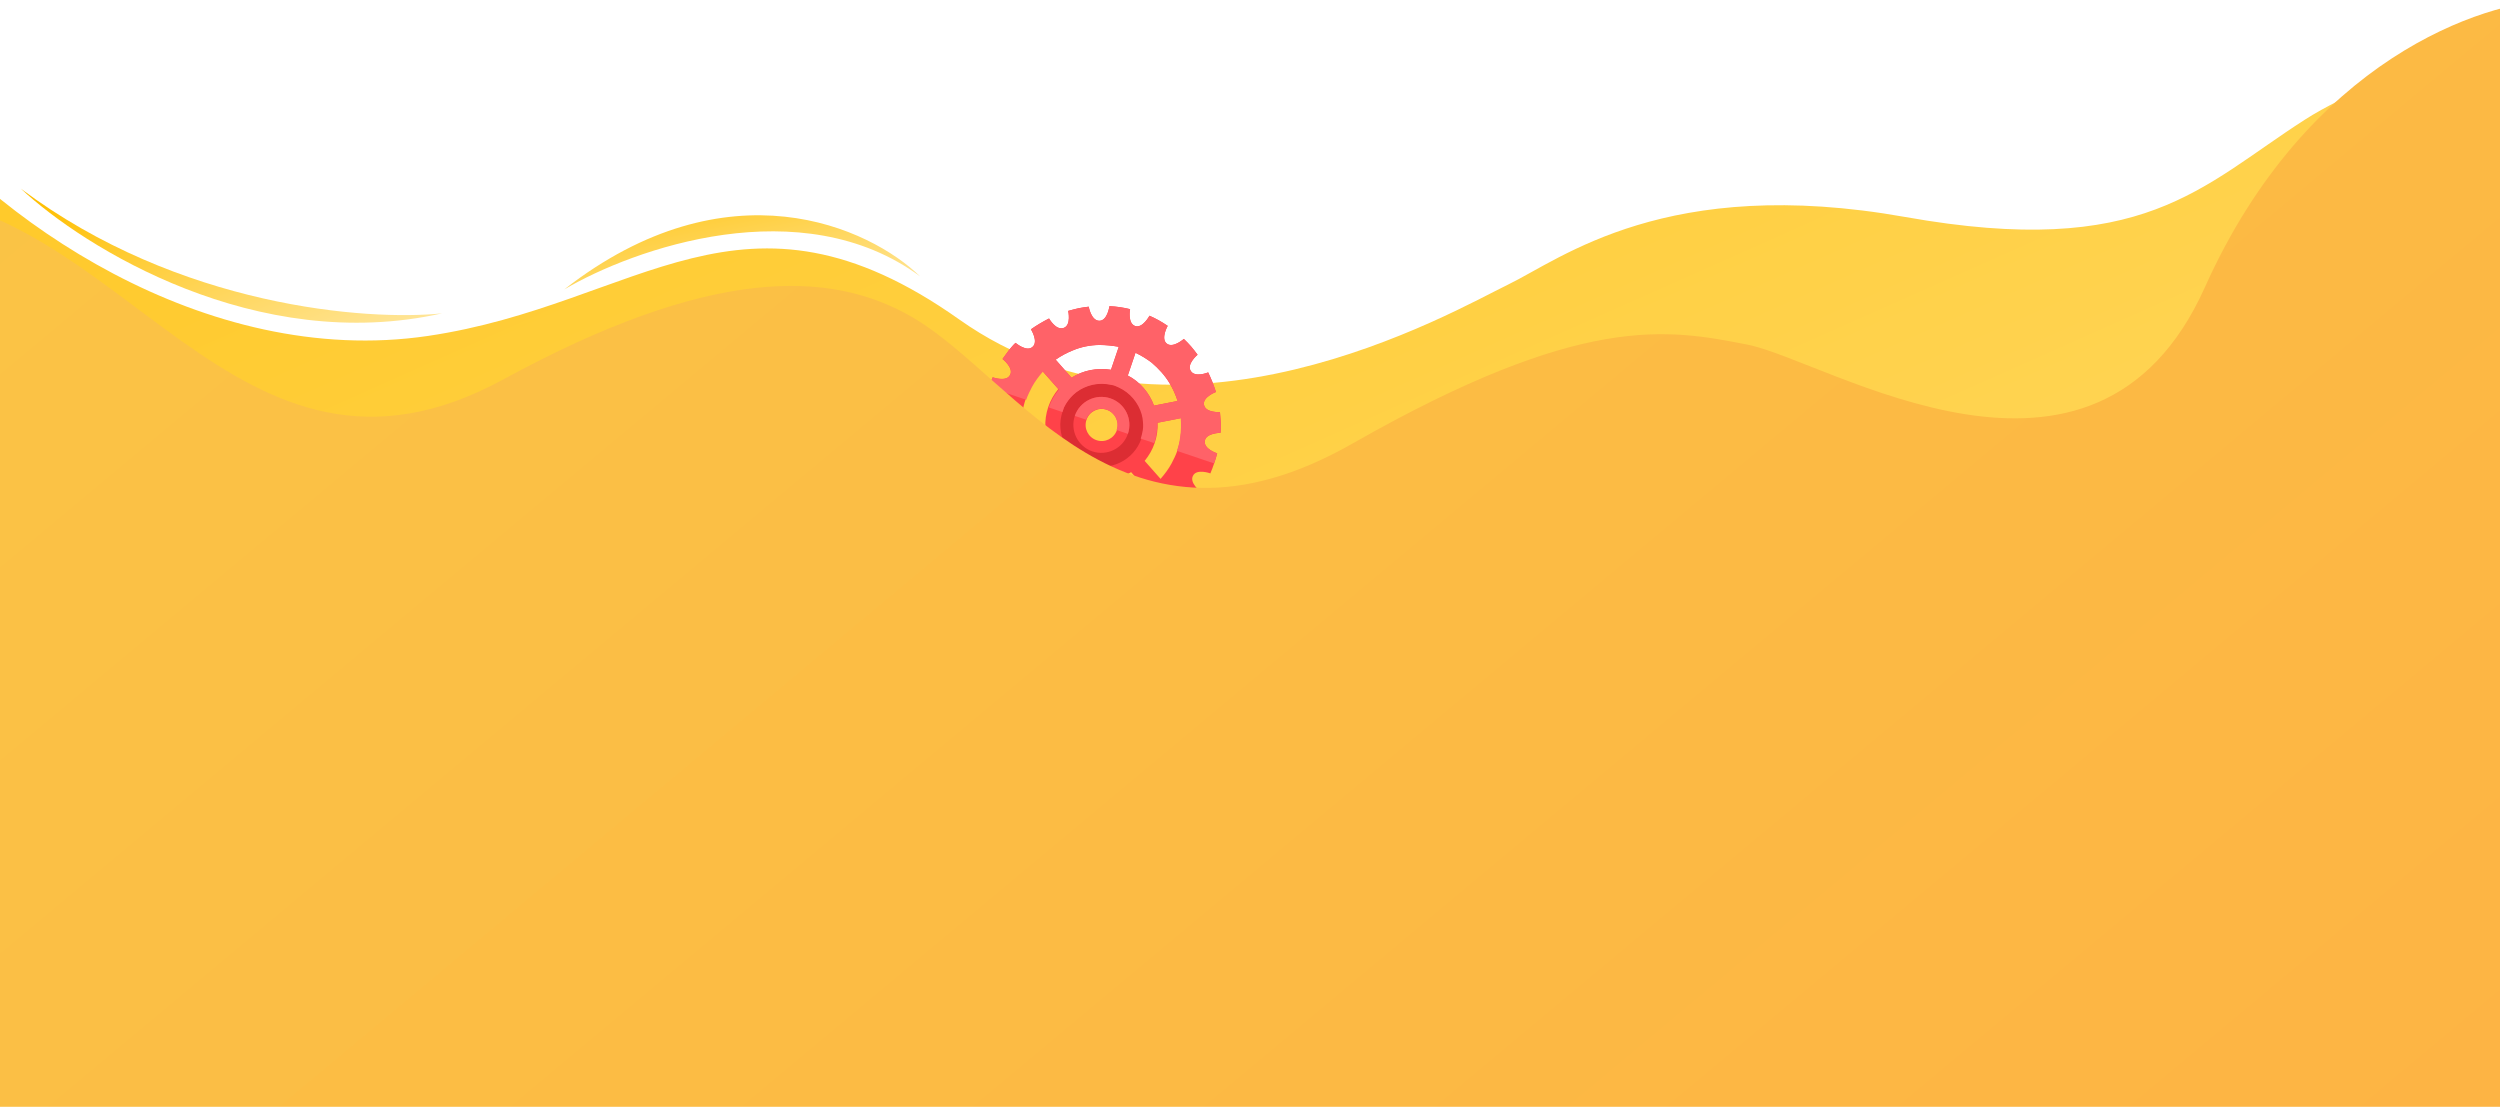 <svg width="1440" height="638" viewBox="0 0 1440 638" fill="none" xmlns="http://www.w3.org/2000/svg">
<path d="M1498 624H-60V53.5C-6 125.5 118 212.5 246.5 193.5C368.5 175.461 427.5 95.5 552.5 184C677.5 272.5 837.5 179 868.5 164C899.5 149 960 100.5 1097.5 125C1235 149.5 1267.5 107.5 1327.5 69C1375.5 38.2 1461.17 20.167 1498 15V624Z" fill="url(#paint0_linear)"/>
<path d="M663.817 254.701C658.326 270.91 640.866 279.534 624.657 274.043C608.448 268.553 599.823 251.093 605.314 234.883C610.805 218.674 628.265 210.05 644.474 215.541C660.497 220.968 669.244 238.678 663.817 254.701ZM619.847 239.806C617.133 247.818 621.445 256.548 629.456 259.261C637.468 261.975 646.198 257.663 648.912 249.652C651.625 241.64 647.313 232.91 639.302 230.196C631.29 227.483 622.56 231.795 619.847 239.806Z" fill="#DC2D33"/>
<path d="M649.659 249.903C646.819 258.287 637.59 262.846 629.206 260.006C620.822 257.166 616.263 247.937 619.103 239.553C621.943 231.169 631.172 226.61 639.556 229.45C648.126 232.353 652.499 241.519 649.659 249.903ZM625.81 241.825C624.169 246.669 626.757 251.907 631.601 253.548C636.445 255.189 641.683 252.601 643.324 247.757C644.965 242.913 642.378 237.675 637.533 236.034C632.689 234.393 627.451 236.981 625.81 241.825Z" fill="#FF4249"/>
<path d="M649.661 249.905L643.14 247.696C644.781 242.852 642.194 237.614 637.35 235.973C632.505 234.332 627.268 236.919 625.627 241.764L619.106 239.555C621.946 231.171 631.174 226.612 639.559 229.452C648.129 232.355 652.501 241.521 649.661 249.905Z" fill="#FF6268"/>
<path d="M662.094 181.87C663.894 182.687 665.694 183.505 667.431 184.508C669.168 185.512 670.905 186.516 672.579 187.706C672.579 187.706 668.438 195.026 672.032 197.905C675.626 200.784 681.874 195.216 681.874 195.216C683.298 196.529 684.659 198.029 686.02 199.528C687.382 201.028 688.494 202.651 689.792 204.337C689.792 204.337 683.421 209.656 685.828 213.586C687 215.645 689.425 215.843 691.79 215.606C693.968 215.305 695.901 214.506 695.901 214.506C696.763 216.252 697.563 218.184 698.362 220.117C699.161 222.049 699.774 223.918 700.387 225.787C700.387 225.787 692.535 228.735 693.508 233.219C694.419 237.889 702.695 237.369 702.695 237.369C702.872 239.298 702.986 241.414 703.163 243.343C703.277 245.459 703.268 247.325 703.01 249.314C703.01 249.314 694.674 249.398 693.967 253.936C693.198 258.66 701.086 261.124 701.086 261.124C700.642 263.051 700.01 264.914 699.316 266.963C698.685 268.826 698.054 270.689 697.173 272.676C697.173 272.676 689.225 269.776 687.151 274.058C684.955 278.091 691.524 283.223 691.524 283.223C690.333 284.897 689.143 286.571 688.016 288.059C686.64 289.669 685.513 291.157 684.014 292.518C684.014 292.518 677.571 287.013 674.196 290.231C670.698 293.2 675.142 300.313 675.142 300.313C673.519 301.425 671.897 302.537 670.088 303.585C668.279 304.634 666.533 305.497 664.723 306.545C664.723 306.545 663.675 304.736 662.127 303.173C660.58 301.611 658.533 300.295 656.165 301.154C651.865 302.813 653.692 310.908 653.692 310.908C651.822 311.521 649.83 311.885 647.775 312.435C645.782 312.798 643.79 313.162 641.861 313.339C641.861 313.339 640.469 305.183 635.679 305.222C631.075 305.324 629.978 313.468 629.915 313.654C627.863 313.582 625.873 313.324 623.884 313.065C621.895 312.807 619.968 312.362 618.042 311.917C618.042 311.917 619.575 303.713 615.103 302.199C610.632 300.684 606.863 308.13 606.863 308.13C605.063 307.313 603.263 306.496 601.526 305.492C599.789 304.488 598.053 303.484 596.379 302.294C596.379 302.294 600.52 294.974 596.926 292.095C593.332 289.216 587.084 294.784 587.084 294.784C585.66 293.471 584.299 291.971 582.937 290.472C581.576 288.972 580.464 287.349 579.166 285.664C579.166 285.664 585.537 280.345 583.13 276.414C581.958 274.355 579.533 274.157 577.168 274.394C574.989 274.695 573.057 275.494 573.057 275.494C572.194 273.748 571.395 271.816 570.596 269.884C569.797 267.951 569.184 266.082 568.571 264.213C568.571 264.213 576.423 261.265 575.449 256.781C574.539 252.112 566.263 252.631 566.263 252.631C566.086 250.702 565.972 248.586 565.794 246.657C565.68 244.541 565.689 242.675 565.948 240.686C565.948 240.686 574.284 240.602 574.99 236.064C575.76 231.34 567.871 228.876 567.871 228.876C568.316 226.95 568.947 225.087 569.642 223.037C570.273 221.174 570.904 219.311 571.784 217.325C571.784 217.325 579.733 220.225 581.806 215.942C584.003 211.91 577.434 206.777 577.434 206.777C578.624 205.103 579.814 203.429 580.941 201.942C582.318 200.331 583.445 198.843 584.944 197.482C584.944 197.482 591.387 202.988 594.762 199.769C598.26 196.8 593.815 189.687 593.815 189.687C595.438 188.575 597.061 187.464 598.87 186.415C600.679 185.366 602.239 184.441 604.234 183.455C604.234 183.455 605.283 185.264 606.831 186.827C608.378 188.389 610.425 189.706 612.793 188.846C617.093 187.188 615.266 179.092 615.266 179.092C617.135 178.479 619.128 178.115 621.183 177.565C623.176 177.202 625.168 176.838 627.097 176.661C627.097 176.661 628.488 184.817 633.278 184.778C637.882 184.676 638.979 176.532 639.042 176.346C641.095 176.418 643.084 176.677 645.074 176.935C647.063 177.194 648.989 177.638 650.916 178.083C650.916 178.083 649.383 186.287 653.854 187.802C658.139 189.253 662.094 181.87 662.094 181.87ZM687.594 234.123C687.594 234.123 687.594 234.123 687.717 234.373C687.717 234.373 687.531 234.309 687.594 234.123ZM674.807 266.968C676 264.673 677.256 262.19 678.139 259.582C679.023 256.974 679.657 254.488 679.982 251.691C680.559 248.148 680.577 244.415 680.346 240.806L666.772 243.477C666.94 247.273 666.423 251.252 665.097 255.164C663.772 259.077 661.828 262.364 659.324 265.462L668.481 275.833C670.858 273.108 673.112 270.133 674.807 266.968ZM644.414 223.027C643.669 222.775 642.987 222.336 642.242 222.083C641.496 221.831 640.751 221.579 639.943 221.512C632.797 219.923 625.572 221.629 620.016 225.77C619.703 226.08 619.454 226.203 619.141 226.512C618.829 226.822 618.579 226.945 618.267 227.255C616.142 229.235 614.264 231.714 612.882 234.569C612.818 234.755 612.818 234.755 612.755 234.941C612.629 235.314 612.44 235.873 612.314 236.246C612.187 236.618 612.124 236.805 611.998 237.177C607.769 249.66 614.546 263.379 627.029 267.607C639.512 271.836 653.23 265.06 657.459 252.577C657.522 252.39 657.585 252.204 657.648 252.018C658.09 250.713 658.345 249.346 658.601 247.979C658.601 247.979 658.601 247.979 658.664 247.793C659.048 245.431 658.811 243.066 658.511 240.887C658.451 240.451 658.327 240.202 658.267 239.766C658.207 239.33 658.084 239.081 658.024 238.645C655.755 231.853 651.055 226.108 644.414 223.027ZM635.376 290.789C640.788 290.753 645.957 289.596 651.006 287.568C654.371 286.216 657.677 284.428 660.673 282.327L651.517 271.956C644.903 276.154 636.87 277.795 628.789 276.511L624.308 289.74C628.161 290.629 631.767 291.02 635.376 290.789ZM590.556 258.783C591.659 262.272 593.197 265.701 595.048 268.82C597.825 273.499 601.476 277.436 605.503 280.877C608.291 283.068 611.579 285.012 614.806 286.521L619.287 273.293C612.027 269.587 606.708 263.216 604.007 255.863L590.556 258.783ZM594.091 222.596C592.898 224.892 591.642 227.374 590.758 229.982C589.875 232.591 589.24 235.076 588.916 237.874C588.339 241.417 588.321 245.149 588.552 248.758L602.126 246.087C601.958 242.292 602.475 238.313 603.8 234.4C605.125 230.488 607.07 227.2 609.573 224.102L600.417 213.731C598.04 216.457 595.786 219.432 594.091 222.596ZM633.335 198.713C627.923 198.749 622.568 199.842 617.706 201.934C614.34 203.286 611.034 205.074 608.038 207.174L617.194 217.545C623.809 213.347 631.841 211.707 639.922 212.99L644.403 199.762C640.674 199.122 637.067 198.731 633.335 198.713ZM649.424 216.209C656.684 219.914 662.003 226.285 664.704 233.639L678.278 230.968C677.176 227.479 675.637 224.05 673.786 220.93C671.01 216.251 667.358 212.315 663.332 208.874C660.357 206.62 657.256 204.738 654.028 203.23L649.61 216.272L649.424 216.209Z" fill="#FF4249"/>
<path d="M662.117 181.85C663.917 182.667 665.717 183.485 667.454 184.488C669.191 185.492 670.928 186.496 672.602 187.686C672.602 187.686 668.46 195.006 672.055 197.885C675.649 200.764 681.896 195.196 681.896 195.196C683.321 196.509 684.682 198.009 686.043 199.508C687.404 201.008 688.516 202.631 689.814 204.317C689.814 204.317 683.443 209.635 685.85 213.566C687.022 215.625 689.447 215.823 691.813 215.586C693.991 215.285 695.924 214.486 695.924 214.486C696.786 216.232 697.585 218.164 698.385 220.097C699.184 222.029 699.797 223.898 700.41 225.767C700.41 225.767 692.557 228.715 693.531 233.199C694.441 237.869 702.717 237.349 702.717 237.349C702.895 239.278 703.009 241.394 703.186 243.323C703.3 245.439 703.291 247.305 703.033 249.294C703.033 249.294 694.696 249.378 693.99 253.916C693.221 258.64 701.109 261.104 701.109 261.104C700.664 263.03 700.033 264.894 699.339 266.943L677.913 259.685C678.796 257.077 679.43 254.592 679.755 251.794C680.332 248.251 680.35 244.519 680.119 240.909L666.545 243.581C666.713 247.376 666.196 251.355 664.871 255.267L657.046 252.617C657.109 252.43 657.172 252.244 657.235 252.058C657.677 250.753 657.932 249.386 658.188 248.019C658.188 248.019 658.188 248.019 658.251 247.833C658.635 245.471 658.398 243.106 658.098 240.927C658.038 240.491 657.914 240.242 657.854 239.806C657.794 239.37 657.671 239.121 657.611 238.685C655.715 232.02 651.015 226.274 644.374 223.193C643.629 222.941 642.946 222.502 642.201 222.25C641.456 221.997 640.711 221.745 639.902 221.679C632.756 220.089 625.532 221.795 619.975 225.936C619.663 226.246 619.414 226.369 619.101 226.679C618.788 226.988 618.539 227.111 618.226 227.421C616.102 229.401 614.224 231.88 612.841 234.735C612.778 234.921 612.778 234.921 612.715 235.108C612.589 235.48 612.399 236.039 612.273 236.412C612.147 236.785 612.084 236.971 611.958 237.343L604.132 234.693C605.458 230.78 607.402 227.493 609.905 224.394L600.749 214.024C598.372 216.749 596.118 219.724 594.423 222.889C593.23 225.184 591.974 227.667 591.09 230.275L569.664 223.017C570.295 221.154 570.926 219.291 571.807 217.304C571.807 217.304 579.755 220.205 581.829 215.922C584.026 211.89 577.457 206.757 577.457 206.757C578.647 205.083 579.837 203.409 580.964 201.922C582.34 200.311 583.467 198.823 584.967 197.462C584.967 197.462 591.41 202.968 594.784 199.749C598.282 196.78 593.838 189.667 593.838 189.667C595.461 188.555 597.084 187.443 598.893 186.395C600.702 185.346 602.262 184.421 604.257 183.435C604.257 183.435 605.306 185.244 606.853 186.807C608.401 188.369 610.447 189.686 612.815 188.826C617.116 187.168 615.289 179.072 615.289 179.072C617.158 178.459 619.15 178.095 621.206 177.545C623.198 177.182 625.191 176.818 627.12 176.641C627.12 176.641 628.511 184.797 633.301 184.758C637.905 184.656 639.002 176.512 639.065 176.326C641.118 176.398 643.107 176.656 645.096 176.915C647.086 177.173 649.012 177.618 650.938 178.063C650.938 178.063 649.405 186.267 653.877 187.782C658.162 189.233 662.117 181.85 662.117 181.85ZM633.358 198.693C627.946 198.728 622.591 199.822 617.728 201.914C614.363 203.266 611.057 205.054 608.061 207.154L617.217 217.525C623.831 213.327 631.864 211.687 639.945 212.97L644.426 199.742C640.696 199.101 637.09 198.711 633.358 198.693ZM649.447 216.189C656.707 219.894 662.026 226.265 664.727 233.619L678.301 230.947C677.198 227.459 675.66 224.03 673.809 220.91C671.032 216.231 667.381 212.295 663.354 208.854C660.379 206.6 657.278 204.718 654.051 203.21L649.633 216.252L649.447 216.189Z" fill="#FF6268"/>
<path d="M325 166.721C364.833 143.221 461.6 108.821 530 159.221C501 131.054 419.4 93.121 325 166.721Z" fill="url(#paint1_linear)"/>
<path d="M12 108.662C48.352 142.615 147.769 204.514 254.617 180.491C211.68 184.976 103.045 176.889 12 108.662Z" fill="url(#paint2_linear)"/>
<path d="M1471.5 637.5H-17.5H-67V111.5C70.5 111.5 135 303 290 218.5C407.96 154.193 477.522 154.554 526 183C586.5 218.5 646.5 331 779 255.5C911.5 180 960.5 189.5 1006.5 198.5C1052.5 207.5 1206.4 307.264 1270 165.5C1329 34 1430.83 0.667 1471.5 0V637.5Z" fill="url(#paint3_linear)"/>
<defs>
<linearGradient id="paint0_linear" x1="-1252.5" y1="-43.5" x2="-215.189" y2="2288.56" gradientUnits="userSpaceOnUse">
<stop stop-color="#FFBF01"/>
<stop offset="1" stop-color="#FFE8A3"/>
</linearGradient>
<linearGradient id="paint1_linear" x1="214" y1="124" x2="234.72" y2="228.908" gradientUnits="userSpaceOnUse">
<stop stop-color="#FFBF01"/>
<stop offset="1" stop-color="#FFE8A3"/>
</linearGradient>
<linearGradient id="paint2_linear" x1="-31.084" y1="134.544" x2="19.7" y2="276.886" gradientUnits="userSpaceOnUse">
<stop stop-color="#FFBF01"/>
<stop offset="1" stop-color="#FFE8A3"/>
</linearGradient>
<linearGradient id="paint3_linear" x1="2552" y1="809" x2="417.857" y2="-1746.07" gradientUnits="userSpaceOnUse">
<stop offset="0" stop-color="#FFAA43"/>
<stop offset="1" stop-color="#F8D146"/>
</linearGradient>
</defs>
</svg>
